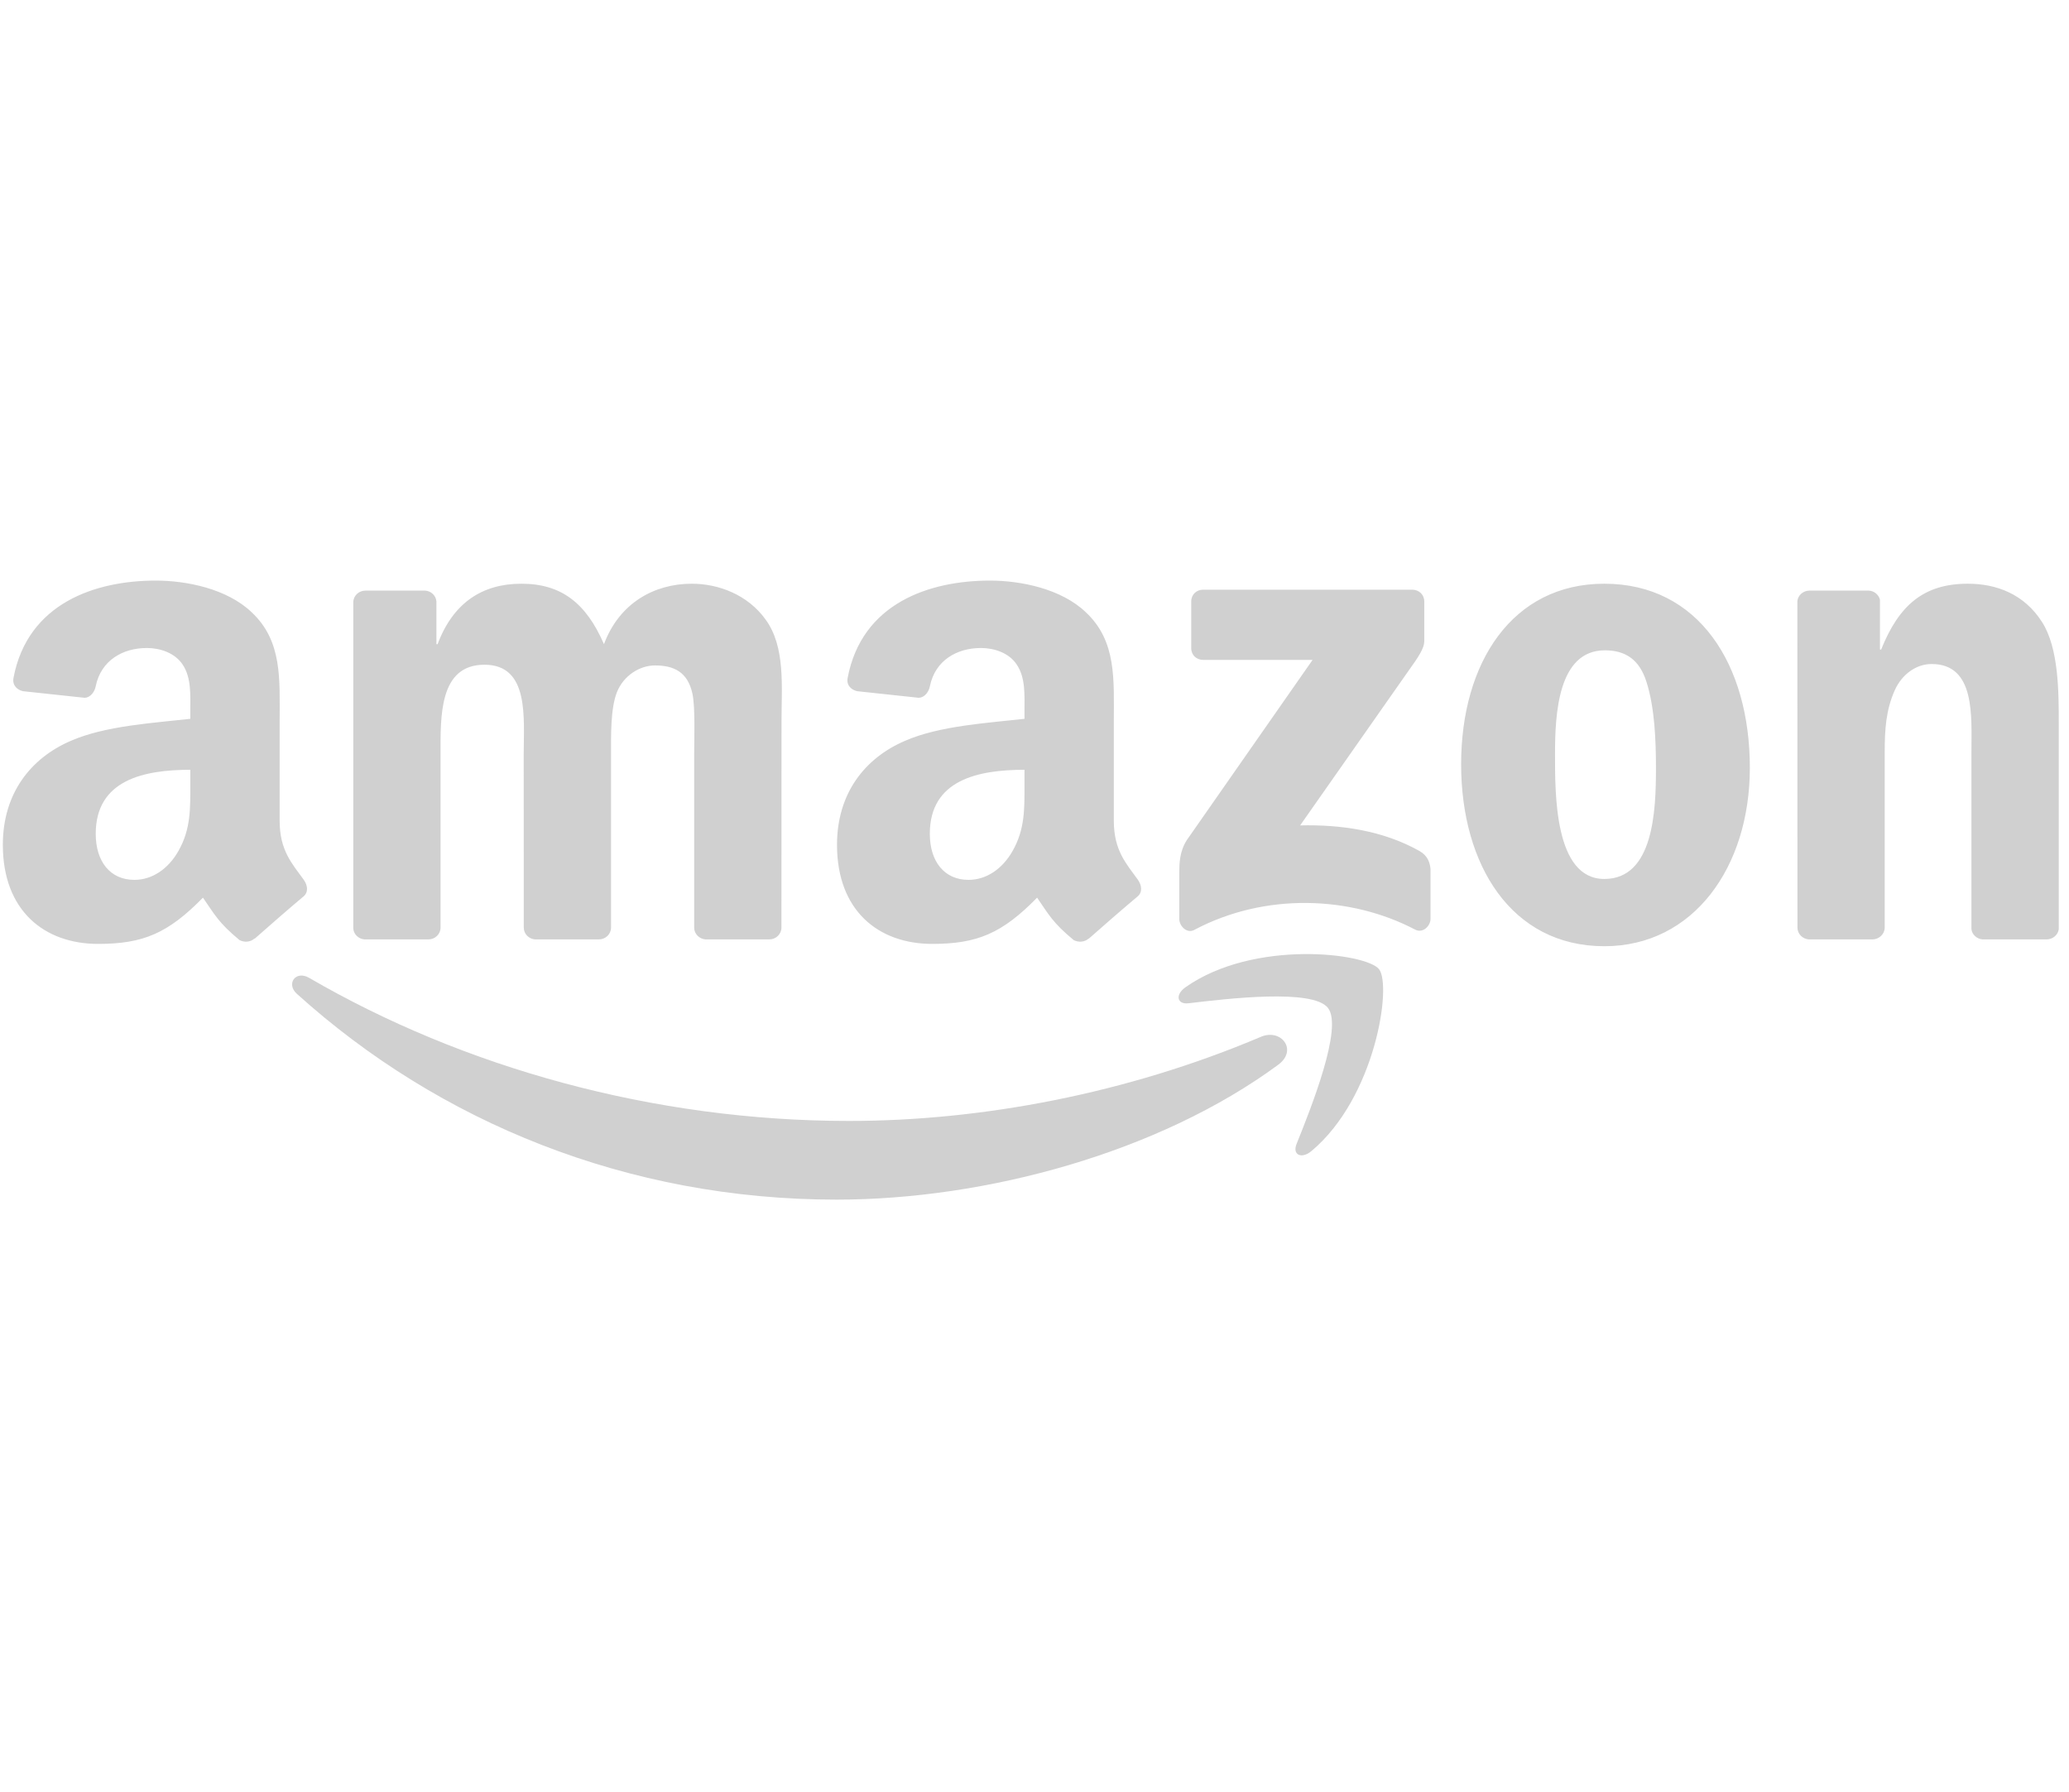 <svg width="164" height="142" viewBox="0 0 164 142" fill="none" xmlns="http://www.w3.org/2000/svg">
<g id="amazon" clip-path="url(#clip0_1185_651)">
<path id="Vector" fill-rule="evenodd" clip-rule="evenodd" d="M101.325 84.382C91.855 91.355 78.129 95.076 66.31 95.076C49.739 95.076 34.821 88.953 23.535 78.769C22.648 77.968 23.443 76.877 24.507 77.501C36.687 84.58 51.747 88.84 67.303 88.84C77.795 88.84 89.337 86.671 99.949 82.171C101.552 81.49 102.893 83.22 101.325 84.382Z" fill="#D0D0D0"/>
<path id="Vector_2" fill-rule="evenodd" clip-rule="evenodd" d="M105.262 79.882C104.056 78.337 97.26 79.152 94.21 79.513C93.281 79.627 93.139 78.819 93.976 78.238C99.388 74.432 108.27 75.53 109.305 76.806C110.341 78.089 109.036 86.983 103.95 91.228C103.169 91.88 102.424 91.532 102.772 90.668C103.914 87.819 106.475 81.434 105.262 79.882Z" fill="#D0D0D0"/>
<path id="Vector_3" fill-rule="evenodd" clip-rule="evenodd" d="M94.423 51.371V47.672C94.423 47.112 94.848 46.736 95.359 46.736H111.937C112.469 46.736 112.895 47.119 112.895 47.672V50.84C112.888 51.371 112.441 52.066 111.646 53.164L103.056 65.417C106.248 65.34 109.617 65.814 112.512 67.444C113.164 67.813 113.342 68.352 113.391 68.883V72.83C113.391 73.369 112.795 74 112.171 73.674C107.071 71.002 100.296 70.711 94.657 73.702C94.082 74.014 93.479 73.39 93.479 72.852V69.103C93.479 68.5 93.486 67.473 94.089 66.558L104.042 52.3H95.38C94.848 52.3 94.423 51.924 94.423 51.371ZM33.949 74.453H28.905C28.422 74.418 28.04 74.056 28.004 73.596V47.736C28.004 47.218 28.437 46.807 28.976 46.807H33.679C34.168 46.828 34.559 47.204 34.594 47.672V51.053H34.686C35.913 47.785 38.219 46.262 41.326 46.262C44.483 46.262 46.455 47.785 47.874 51.053C49.094 47.785 51.867 46.262 54.84 46.262C56.953 46.262 59.266 47.134 60.678 49.09C62.274 51.265 61.947 54.426 61.947 57.197L61.94 73.518C61.94 74.035 61.508 74.453 60.969 74.453H55.932C55.428 74.418 55.024 74.014 55.024 73.518V59.812C55.024 58.72 55.123 55.999 54.882 54.964C54.506 53.228 53.378 52.739 51.917 52.739C50.697 52.739 49.42 53.554 48.902 54.858C48.384 56.162 48.434 58.345 48.434 59.812V73.518C48.434 74.035 48.001 74.453 47.462 74.453H42.425C41.915 74.418 41.517 74.014 41.517 73.518L41.511 59.812C41.511 56.927 41.986 52.682 38.403 52.682C34.779 52.682 34.92 56.821 34.92 59.812V73.518C34.92 74.035 34.488 74.453 33.949 74.453ZM127.167 46.262C134.651 46.262 138.702 52.682 138.702 60.846C138.702 68.734 134.226 74.992 127.167 74.992C119.818 74.992 115.817 68.571 115.817 60.57C115.817 52.519 119.868 46.262 127.167 46.262ZM127.21 51.541C123.493 51.541 123.259 56.602 123.259 59.755C123.259 62.916 123.209 69.662 127.167 69.662C131.076 69.662 131.26 64.22 131.26 60.903C131.26 58.72 131.168 56.112 130.509 54.043C129.941 52.243 128.813 51.541 127.21 51.541ZM148.406 74.453H143.384C142.88 74.418 142.476 74.014 142.476 73.518L142.469 47.651C142.511 47.176 142.93 46.807 143.44 46.807H148.115C148.555 46.828 148.917 47.127 149.016 47.53V51.485H149.108C150.52 47.949 152.499 46.262 155.982 46.262C158.245 46.262 160.451 47.077 161.87 49.309C163.189 51.378 163.189 54.858 163.189 57.36V73.638C163.133 74.092 162.714 74.453 162.218 74.453H157.16C156.699 74.418 156.316 74.078 156.266 73.638V59.592C156.266 56.764 156.592 52.626 153.109 52.626C151.882 52.626 150.754 53.448 150.194 54.695C149.484 56.276 149.392 57.849 149.392 59.592V73.518C149.385 74.035 148.945 74.453 148.406 74.453ZM81.207 62.101C81.207 64.064 81.257 65.701 80.263 67.444C79.462 68.862 78.185 69.733 76.773 69.733C74.837 69.733 73.702 68.259 73.702 66.084C73.702 61.789 77.554 61.009 81.207 61.009V62.101ZM86.293 74.382C85.96 74.68 85.478 74.701 85.102 74.503C83.427 73.114 83.122 72.469 82.207 71.144C79.441 73.964 77.476 74.808 73.893 74.808C69.644 74.808 66.346 72.192 66.346 66.956C66.346 62.866 68.559 60.081 71.723 58.72C74.461 57.516 78.284 57.303 81.207 56.97V56.318C81.207 55.12 81.299 53.703 80.59 52.668C79.98 51.74 78.802 51.357 77.76 51.357C75.837 51.357 74.127 52.342 73.709 54.383C73.624 54.837 73.29 55.283 72.829 55.304L67.942 54.78C67.53 54.688 67.069 54.355 67.19 53.724C68.311 47.8 73.674 46.014 78.469 46.014C80.924 46.014 84.13 46.666 86.067 48.523C88.521 50.812 88.287 53.866 88.287 57.19V65.042C88.287 67.402 89.266 68.436 90.188 69.712C90.507 70.166 90.578 70.711 90.167 71.052C89.138 71.909 87.308 73.504 86.3 74.397L86.293 74.382M15.086 62.101C15.086 64.064 15.136 65.701 14.143 67.444C13.341 68.862 12.071 69.733 10.653 69.733C8.716 69.733 7.588 68.259 7.588 66.084C7.588 61.789 11.44 61.009 15.086 61.009V62.101ZM20.172 74.382C19.839 74.68 19.357 74.701 18.981 74.503C17.307 73.114 17.009 72.469 16.087 71.144C13.32 73.964 11.362 74.808 7.773 74.808C3.531 74.808 0.225 72.192 0.225 66.956C0.225 62.866 2.445 60.081 5.602 58.72C8.34 57.516 12.164 57.303 15.086 56.97V56.318C15.086 55.12 15.178 53.703 14.476 52.668C13.859 51.74 12.681 51.357 11.646 51.357C9.723 51.357 8.007 52.342 7.588 54.383C7.503 54.837 7.17 55.283 6.716 55.304L1.821 54.78C1.409 54.688 0.956 54.355 1.069 53.724C2.197 47.8 7.553 46.014 12.348 46.014C14.802 46.014 18.009 46.666 19.945 48.523C22.4 50.812 22.166 53.866 22.166 57.19V65.042C22.166 67.402 23.145 68.436 24.067 69.712C24.393 70.166 24.464 70.711 24.053 71.052C23.024 71.909 21.194 73.504 20.187 74.397L20.172 74.382Z" fill="#D0D0D0"/>
</g>
<defs>
<clipPath id="clip0_1185_651">
<rect width="163" height="141" fill="white" transform="translate(0.25 0.045)"/>
</clipPath>
</defs>
</svg>
